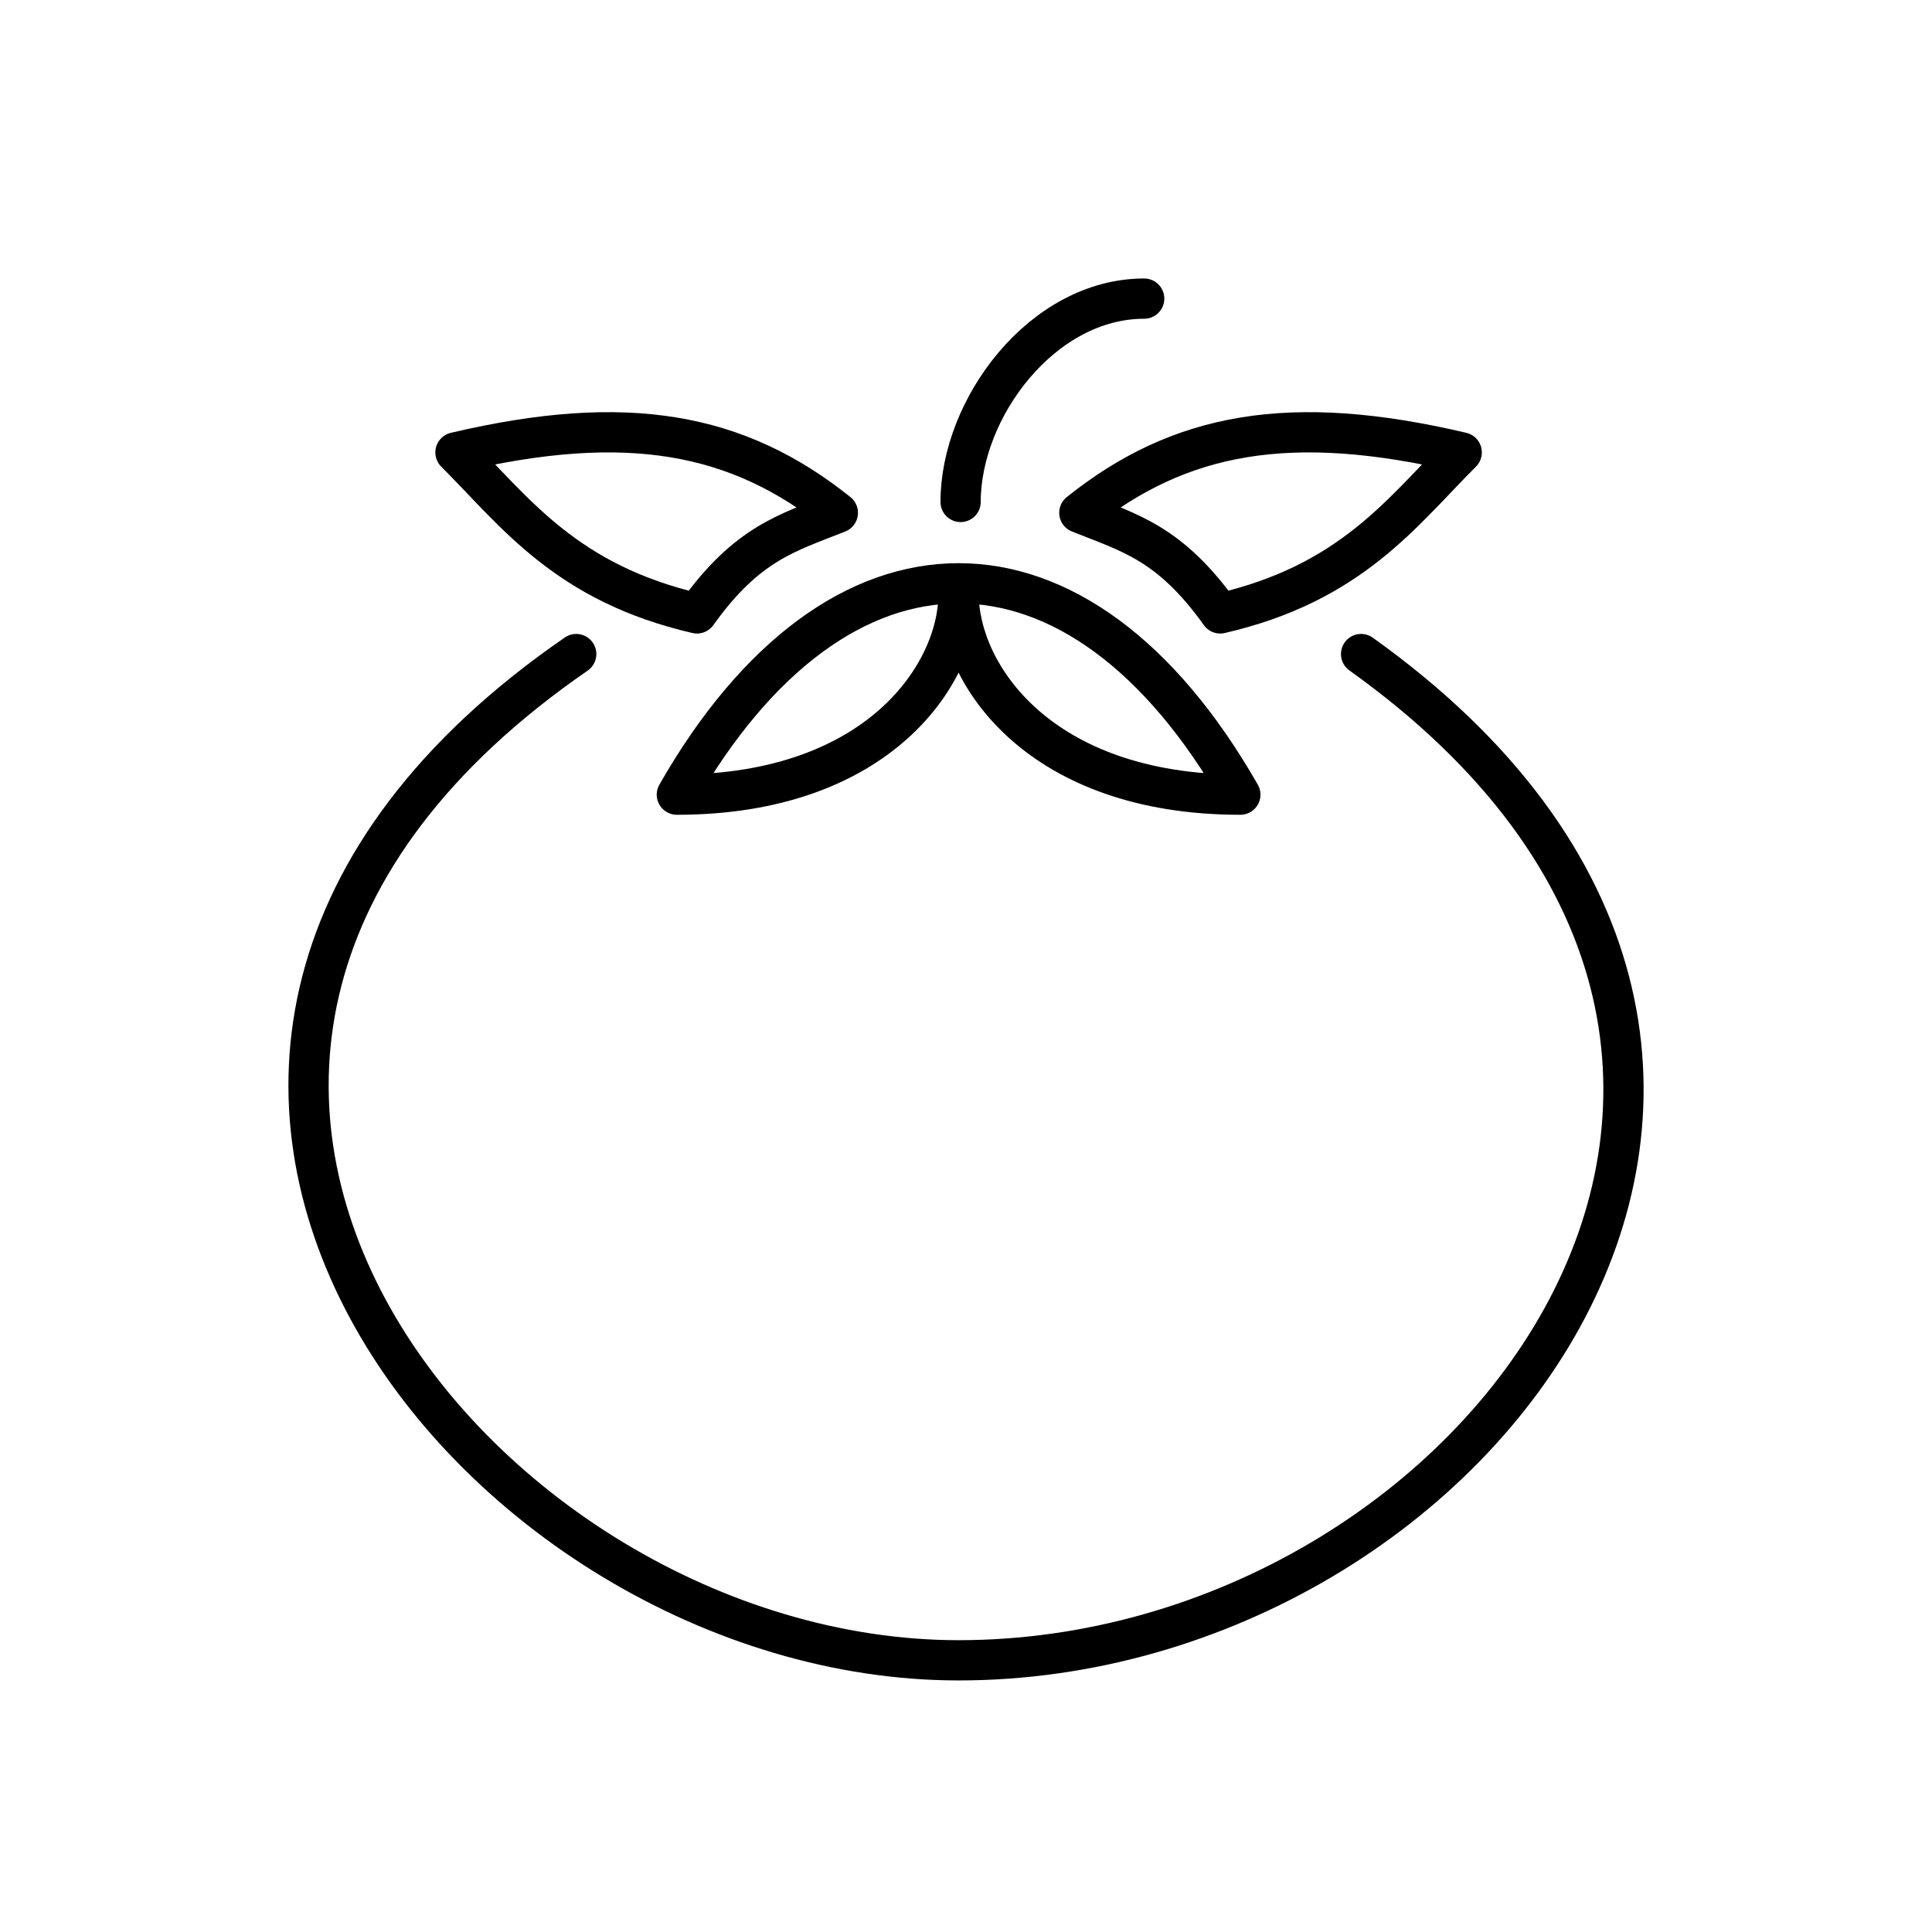 <?xml version="1.0" encoding="UTF-8"?><svg id="Layer_1" xmlns="http://www.w3.org/2000/svg" viewBox="0 0 48 48"><defs><style>.cls-1{fill:none;stroke:#000;stroke-linecap:round;stroke-linejoin:round;}</style></defs><path class="cls-1" d="M14.316,16.25c-14.5,10-2.5,25,9.5,25,13,0,24-15,10-25"/><path class="cls-1" d="M23.866,12.471c0-2.334,2.033-5.052,4.561-5.052"/><path class="cls-1" d="M26.816,12.74c2.5-2,5.25-2.5,9.5-1.5-1.5,1.5-2.75,3.25-6,4-1.25-1.75-2.25-2-3.5-2.5Z"/><path class="cls-1" d="M20.816,12.74c-2.5-2-5.25-2.5-9.5-1.5,1.5,1.5,2.75,3.25,6,4,1.25-1.75,2.25-2,3.5-2.5h0Z"/><path class="cls-1" d="M16.816,19.743c5,0,7-2.993,7-4.993,0,2,2,4.993,7,4.993-4-7.003-10-7-14,0Z"/></svg>